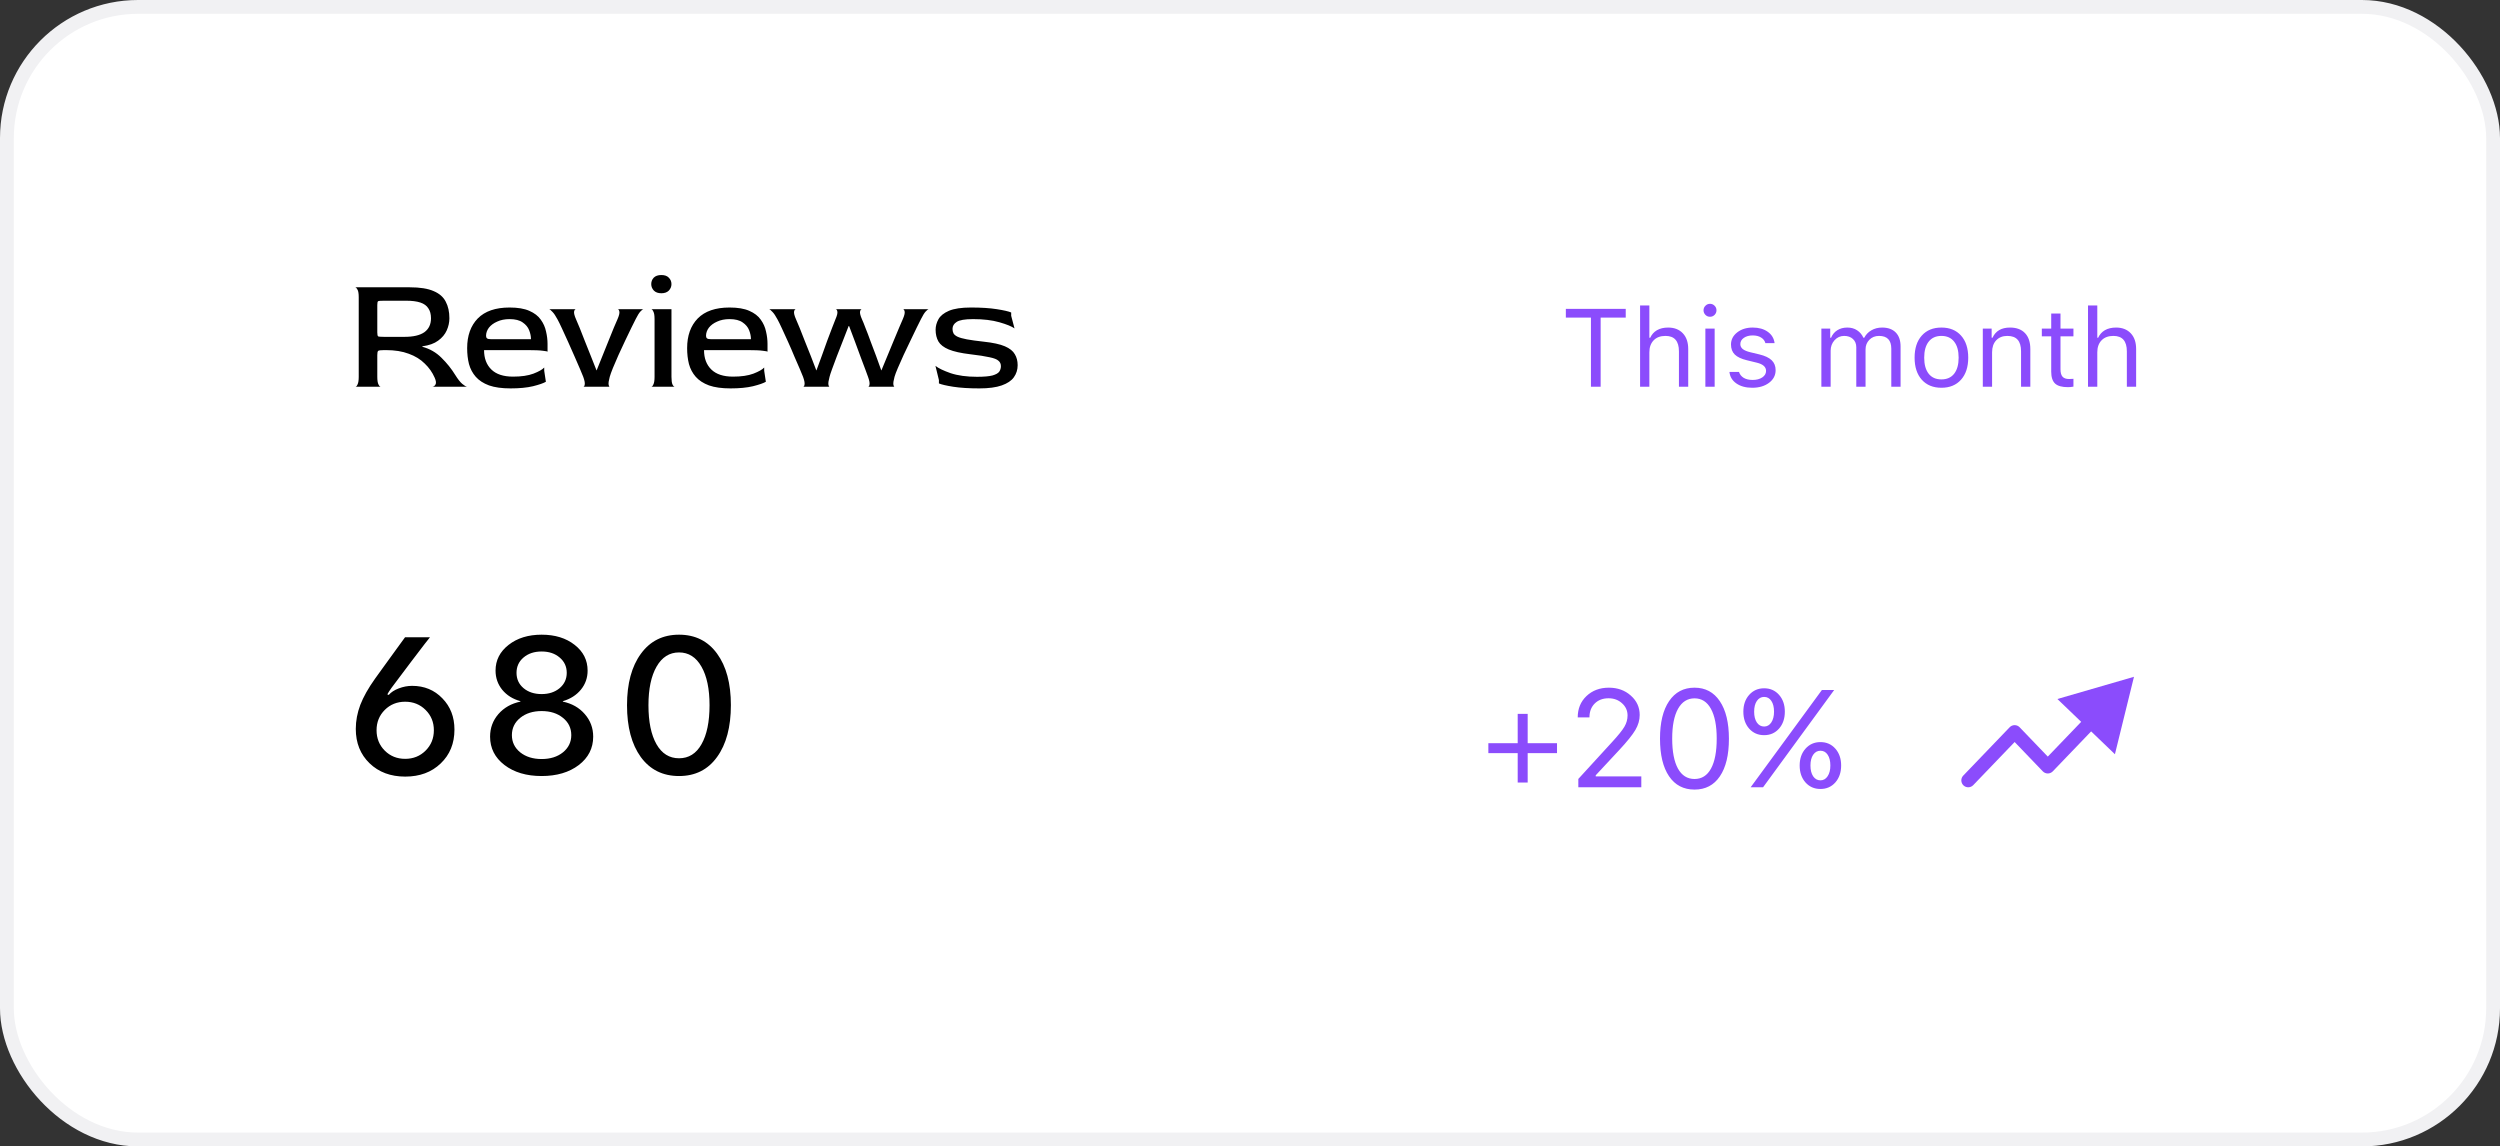 <svg width="181" height="83" viewBox="0 0 181 83" fill="none" xmlns="http://www.w3.org/2000/svg">
<rect x="0" y="0" width="181" height="83" fill="#333333" stroke="none"/>
<rect x="0.5" y="0.5" width="180" height="82" rx="9.5" fill="white"/>
<rect x="0.5" y="0.5" width="180" height="82" rx="9.5" stroke="#F1F1F3"/>
<path d="M25.732 28C25.788 28 25.84 27.944 25.888 27.832C25.944 27.72 25.972 27.536 25.972 27.28V21.52C25.972 21.264 25.944 21.084 25.888 20.98C25.832 20.868 25.776 20.808 25.72 20.8H29.656C30.4 20.8 30.98 20.892 31.396 21.076C31.812 21.252 32.104 21.508 32.272 21.844C32.448 22.172 32.536 22.572 32.536 23.044C32.536 23.34 32.472 23.632 32.344 23.92C32.216 24.208 32.008 24.456 31.72 24.664C31.44 24.872 31.06 25.008 30.58 25.072V25.108C31.116 25.252 31.576 25.516 31.96 25.9C32.352 26.284 32.688 26.704 32.968 27.16C33.152 27.456 33.32 27.668 33.472 27.796C33.624 27.924 33.74 27.992 33.82 28H31.3C31.396 27.992 31.472 27.94 31.528 27.844C31.592 27.74 31.572 27.572 31.468 27.34C31.3 26.956 31.06 26.616 30.748 26.32C30.444 26.016 30.06 25.78 29.596 25.612C29.132 25.436 28.58 25.348 27.94 25.348H27.808C27.56 25.348 27.416 25.368 27.376 25.408C27.336 25.448 27.316 25.548 27.316 25.708V27.28C27.316 27.536 27.344 27.72 27.4 27.832C27.456 27.944 27.512 28 27.568 28H25.732ZM27.808 24.388H29.284C29.924 24.388 30.404 24.276 30.724 24.052C31.044 23.82 31.204 23.484 31.204 23.044C31.204 22.748 31.14 22.508 31.012 22.324C30.892 22.132 30.7 21.992 30.436 21.904C30.172 21.816 29.828 21.772 29.404 21.772H27.808C27.56 21.772 27.416 21.784 27.376 21.808C27.336 21.832 27.316 21.924 27.316 22.084V24.064C27.316 24.224 27.336 24.32 27.376 24.352C27.416 24.376 27.56 24.388 27.808 24.388ZM36.966 28.12C36.334 28.12 35.814 28.048 35.406 27.904C34.998 27.752 34.678 27.544 34.446 27.28C34.214 27.016 34.05 26.708 33.954 26.356C33.866 26.004 33.822 25.62 33.822 25.204C33.822 24.3 34.078 23.584 34.59 23.056C35.11 22.528 35.878 22.264 36.894 22.264C37.486 22.264 37.962 22.344 38.322 22.504C38.69 22.664 38.966 22.876 39.15 23.14C39.342 23.404 39.47 23.692 39.534 24.004C39.606 24.308 39.642 24.608 39.642 24.904V25.468C39.642 25.444 39.53 25.42 39.306 25.396C39.09 25.364 38.722 25.348 38.202 25.348H35.046C35.046 25.94 35.222 26.408 35.574 26.752C35.926 27.096 36.45 27.268 37.146 27.268C37.746 27.268 38.238 27.196 38.622 27.052C39.014 26.9 39.274 26.752 39.402 26.608V26.848L39.522 27.64C39.346 27.744 39.034 27.852 38.586 27.964C38.146 28.068 37.606 28.12 36.966 28.12ZM35.526 24.556H38.442C38.442 24.348 38.398 24.132 38.31 23.908C38.222 23.684 38.066 23.496 37.842 23.344C37.618 23.184 37.302 23.104 36.894 23.104C36.55 23.104 36.25 23.164 35.994 23.284C35.738 23.396 35.538 23.544 35.394 23.728C35.258 23.912 35.19 24.108 35.19 24.316C35.19 24.396 35.214 24.456 35.262 24.496C35.31 24.536 35.398 24.556 35.526 24.556ZM42.226 28C42.282 28 42.318 27.948 42.334 27.844C42.358 27.732 42.322 27.544 42.226 27.28C42.186 27.176 42.11 26.992 41.998 26.728C41.886 26.464 41.754 26.16 41.602 25.816C41.45 25.464 41.294 25.112 41.134 24.76C40.974 24.4 40.826 24.076 40.69 23.788C40.554 23.492 40.446 23.272 40.366 23.128C40.23 22.872 40.106 22.688 39.994 22.576C39.882 22.456 39.802 22.392 39.754 22.384H41.71C41.638 22.384 41.59 22.44 41.566 22.552C41.542 22.664 41.59 22.856 41.71 23.128C41.774 23.264 41.862 23.472 41.974 23.752C42.086 24.024 42.21 24.34 42.346 24.7C42.49 25.052 42.634 25.412 42.778 25.78C42.93 26.148 43.066 26.492 43.186 26.812H43.198C43.326 26.484 43.466 26.136 43.618 25.768C43.77 25.392 43.918 25.024 44.062 24.664C44.206 24.304 44.334 23.988 44.446 23.716C44.566 23.436 44.654 23.232 44.71 23.104C44.822 22.848 44.866 22.664 44.842 22.552C44.818 22.44 44.774 22.384 44.71 22.384H46.594C46.546 22.384 46.47 22.44 46.366 22.552C46.27 22.656 46.158 22.836 46.03 23.092C45.958 23.228 45.854 23.436 45.718 23.716C45.582 23.996 45.43 24.312 45.262 24.664C45.102 25.008 44.942 25.352 44.782 25.696C44.63 26.04 44.494 26.356 44.374 26.644C44.262 26.924 44.186 27.136 44.146 27.28C44.074 27.544 44.046 27.732 44.062 27.844C44.078 27.948 44.106 28 44.146 28H42.226ZM47.15 28C47.206 28 47.258 27.944 47.306 27.832C47.362 27.72 47.39 27.536 47.39 27.28V23.104C47.39 22.848 47.362 22.668 47.306 22.564C47.258 22.452 47.206 22.392 47.15 22.384H48.614V27.28C48.614 27.536 48.638 27.72 48.686 27.832C48.742 27.944 48.798 28 48.854 28H47.15ZM47.882 21.232C47.65 21.232 47.47 21.168 47.342 21.04C47.214 20.904 47.15 20.748 47.15 20.572C47.15 20.388 47.21 20.232 47.33 20.104C47.458 19.976 47.642 19.912 47.882 19.912C48.122 19.912 48.302 19.976 48.422 20.104C48.55 20.232 48.614 20.388 48.614 20.572C48.614 20.748 48.55 20.904 48.422 21.04C48.294 21.168 48.114 21.232 47.882 21.232ZM52.892 28.12C52.26 28.12 51.74 28.048 51.332 27.904C50.924 27.752 50.604 27.544 50.372 27.28C50.14 27.016 49.976 26.708 49.88 26.356C49.792 26.004 49.748 25.62 49.748 25.204C49.748 24.3 50.004 23.584 50.516 23.056C51.036 22.528 51.804 22.264 52.82 22.264C53.412 22.264 53.888 22.344 54.248 22.504C54.616 22.664 54.892 22.876 55.076 23.14C55.268 23.404 55.396 23.692 55.46 24.004C55.532 24.308 55.568 24.608 55.568 24.904V25.468C55.568 25.444 55.456 25.42 55.232 25.396C55.016 25.364 54.648 25.348 54.128 25.348H50.972C50.972 25.94 51.148 26.408 51.5 26.752C51.852 27.096 52.376 27.268 53.072 27.268C53.672 27.268 54.164 27.196 54.548 27.052C54.94 26.9 55.2 26.752 55.328 26.608V26.848L55.448 27.64C55.272 27.744 54.96 27.852 54.512 27.964C54.072 28.068 53.532 28.12 52.892 28.12ZM51.452 24.556H54.368C54.368 24.348 54.324 24.132 54.236 23.908C54.148 23.684 53.992 23.496 53.768 23.344C53.544 23.184 53.228 23.104 52.82 23.104C52.476 23.104 52.176 23.164 51.92 23.284C51.664 23.396 51.464 23.544 51.32 23.728C51.184 23.912 51.116 24.108 51.116 24.316C51.116 24.396 51.14 24.456 51.188 24.496C51.236 24.536 51.324 24.556 51.452 24.556ZM58.14 28C58.196 28 58.232 27.948 58.248 27.844C58.272 27.732 58.236 27.544 58.14 27.28C58.1 27.176 58.024 26.992 57.912 26.728C57.8 26.464 57.668 26.16 57.516 25.816C57.372 25.464 57.22 25.112 57.06 24.76C56.9 24.4 56.752 24.076 56.616 23.788C56.48 23.492 56.372 23.272 56.292 23.128C56.156 22.872 56.032 22.688 55.92 22.576C55.808 22.456 55.728 22.392 55.68 22.384H57.636C57.564 22.384 57.516 22.44 57.492 22.552C57.468 22.664 57.516 22.856 57.636 23.128C57.7 23.264 57.788 23.472 57.9 23.752C58.012 24.024 58.136 24.34 58.272 24.7C58.416 25.052 58.56 25.412 58.704 25.78C58.848 26.148 58.98 26.492 59.1 26.812H59.112C59.232 26.484 59.36 26.136 59.496 25.768C59.632 25.392 59.764 25.024 59.892 24.664C60.028 24.304 60.148 23.988 60.252 23.716C60.356 23.436 60.436 23.232 60.492 23.104C60.604 22.848 60.648 22.664 60.624 22.552C60.6 22.44 60.556 22.384 60.492 22.384H62.412C62.34 22.384 62.292 22.44 62.268 22.552C62.244 22.664 62.292 22.856 62.412 23.128C62.476 23.264 62.56 23.472 62.664 23.752C62.776 24.024 62.896 24.34 63.024 24.7C63.16 25.052 63.296 25.412 63.432 25.78C63.568 26.148 63.692 26.492 63.804 26.812H63.816C63.952 26.484 64.096 26.136 64.248 25.768C64.4 25.392 64.552 25.024 64.704 24.664C64.856 24.304 64.988 23.988 65.1 23.716C65.22 23.436 65.308 23.232 65.364 23.104C65.476 22.848 65.52 22.664 65.496 22.552C65.472 22.44 65.428 22.384 65.364 22.384H67.248C67.2 22.384 67.124 22.44 67.02 22.552C66.924 22.656 66.812 22.836 66.684 23.092C66.612 23.228 66.508 23.436 66.372 23.716C66.236 23.996 66.084 24.312 65.916 24.664C65.748 25.008 65.584 25.352 65.424 25.696C65.264 26.04 65.124 26.356 65.004 26.644C64.884 26.924 64.804 27.136 64.764 27.28C64.692 27.544 64.664 27.732 64.68 27.844C64.696 27.948 64.724 28 64.764 28H62.844C62.9 28 62.936 27.948 62.952 27.844C62.976 27.732 62.94 27.544 62.844 27.28C62.82 27.208 62.76 27.044 62.664 26.788C62.568 26.532 62.452 26.224 62.316 25.864C62.18 25.496 62.04 25.116 61.896 24.724C61.752 24.332 61.612 23.96 61.476 23.608H61.44C61.312 23.944 61.172 24.304 61.02 24.688C60.868 25.064 60.724 25.432 60.588 25.792C60.452 26.144 60.336 26.456 60.24 26.728C60.144 26.992 60.084 27.176 60.06 27.28C59.988 27.544 59.96 27.732 59.976 27.844C59.992 27.948 60.02 28 60.06 28H58.14ZM70.906 28.12C70.154 28.12 69.522 28.08 69.01 28C68.506 27.92 68.162 27.84 67.978 27.76V27.52L67.726 26.488C67.934 26.656 68.298 26.832 68.818 27.016C69.346 27.192 69.986 27.28 70.738 27.28C71.234 27.28 71.606 27.248 71.854 27.184C72.102 27.112 72.266 27.02 72.346 26.908C72.426 26.788 72.466 26.656 72.466 26.512C72.466 26.344 72.406 26.212 72.286 26.116C72.174 26.012 71.958 25.928 71.638 25.864C71.326 25.792 70.862 25.72 70.246 25.648C69.574 25.568 69.054 25.452 68.686 25.3C68.326 25.148 68.078 24.956 67.942 24.724C67.806 24.484 67.738 24.2 67.738 23.872C67.738 23.616 67.806 23.364 67.942 23.116C68.078 22.868 68.33 22.664 68.698 22.504C69.074 22.344 69.606 22.264 70.294 22.264C71.038 22.264 71.662 22.304 72.166 22.384C72.678 22.464 73.026 22.544 73.21 22.624V22.864L73.45 23.776C73.25 23.632 72.886 23.484 72.358 23.332C71.83 23.18 71.194 23.104 70.45 23.104C69.858 23.104 69.462 23.172 69.262 23.308C69.062 23.436 68.962 23.604 68.962 23.812C68.962 23.932 68.986 24.04 69.034 24.136C69.082 24.224 69.178 24.304 69.322 24.376C69.474 24.448 69.698 24.512 69.994 24.568C70.298 24.624 70.702 24.68 71.206 24.736C71.886 24.808 72.402 24.92 72.754 25.072C73.106 25.224 73.346 25.416 73.474 25.648C73.61 25.872 73.678 26.136 73.678 26.44C73.678 26.768 73.586 27.06 73.402 27.316C73.226 27.564 72.934 27.76 72.526 27.904C72.118 28.048 71.578 28.12 70.906 28.12Z" fill="black"/>
<path d="M32.902 52.821C32.902 53.824 32.57 54.642 31.904 55.275C31.244 55.909 30.389 56.226 29.341 56.226C28.284 56.226 27.422 55.904 26.757 55.262C26.091 54.619 25.759 53.79 25.759 52.773C25.759 52.19 25.868 51.609 26.087 51.03C26.31 50.452 26.666 49.82 27.153 49.137C27.162 49.128 27.345 48.875 27.7 48.378C28.06 47.881 28.413 47.394 28.76 46.915C29.106 46.432 29.295 46.172 29.327 46.136H31.132C31.077 46.19 30.619 46.785 29.758 47.92C28.901 49.05 28.434 49.672 28.356 49.786C28.206 49.996 28.101 50.158 28.042 50.272L28.145 50.312C28.313 50.117 28.555 49.959 28.869 49.841C29.188 49.718 29.512 49.656 29.84 49.656C30.719 49.656 31.449 49.957 32.027 50.559C32.611 51.156 32.902 51.91 32.902 52.821ZM27.263 52.869C27.263 53.457 27.461 53.949 27.857 54.346C28.254 54.742 28.746 54.94 29.334 54.94C29.922 54.94 30.414 54.742 30.811 54.346C31.212 53.949 31.412 53.457 31.412 52.869C31.412 52.286 31.212 51.796 30.811 51.399C30.414 51.003 29.922 50.805 29.334 50.805C28.746 50.805 28.254 51.003 27.857 51.399C27.461 51.796 27.263 52.286 27.263 52.869ZM39.214 56.185C38.116 56.185 37.218 55.918 36.521 55.385C35.828 54.852 35.482 54.168 35.482 53.334C35.482 52.71 35.682 52.165 36.083 51.7C36.489 51.235 37.02 50.935 37.676 50.798V50.764C37.129 50.613 36.692 50.34 36.364 49.943C36.04 49.542 35.878 49.078 35.878 48.549C35.878 47.801 36.193 47.182 36.822 46.69C37.45 46.197 38.248 45.951 39.214 45.951C40.185 45.951 40.982 46.197 41.607 46.69C42.231 47.177 42.543 47.799 42.543 48.556C42.543 49.075 42.381 49.533 42.058 49.93C41.734 50.326 41.299 50.604 40.752 50.764V50.798C41.408 50.935 41.937 51.235 42.338 51.7C42.744 52.165 42.947 52.71 42.947 53.334C42.947 54.172 42.598 54.858 41.901 55.392C41.203 55.92 40.308 56.185 39.214 56.185ZM37.662 54.469C38.068 54.792 38.585 54.954 39.214 54.954C39.843 54.954 40.358 54.792 40.759 54.469C41.16 54.141 41.361 53.726 41.361 53.225C41.361 52.714 41.16 52.297 40.759 51.974C40.358 51.645 39.843 51.481 39.214 51.481C38.585 51.481 38.068 51.645 37.662 51.974C37.261 52.302 37.061 52.719 37.061 53.225C37.061 53.726 37.261 54.141 37.662 54.469ZM39.214 50.251C39.743 50.251 40.178 50.107 40.52 49.82C40.862 49.529 41.032 49.16 41.032 48.713C41.032 48.262 40.862 47.893 40.52 47.605C40.182 47.314 39.747 47.168 39.214 47.168C38.681 47.168 38.243 47.314 37.902 47.605C37.564 47.893 37.396 48.262 37.396 48.713C37.396 49.164 37.564 49.533 37.902 49.82C38.243 50.107 38.681 50.251 39.214 50.251ZM51.917 54.804C51.257 55.724 50.338 56.185 49.163 56.185C47.987 56.185 47.064 55.727 46.394 54.81C45.729 53.89 45.396 52.639 45.396 51.058C45.396 49.49 45.731 48.248 46.401 47.332C47.071 46.411 47.991 45.951 49.163 45.951C50.334 45.951 51.252 46.409 51.917 47.325C52.583 48.237 52.916 49.478 52.916 51.051C52.916 52.632 52.583 53.883 51.917 54.804ZM47.529 53.881C47.916 54.56 48.461 54.899 49.163 54.899C49.864 54.899 50.407 54.56 50.789 53.881C51.177 53.197 51.371 52.256 51.371 51.058C51.371 49.873 51.175 48.941 50.783 48.262C50.395 47.578 49.855 47.236 49.163 47.236C48.47 47.236 47.928 47.578 47.536 48.262C47.144 48.945 46.948 49.877 46.948 51.058C46.948 52.256 47.141 53.197 47.529 53.881Z" fill="black"/>
<path d="M110.604 54.529V56.653H109.881V54.529H107.757V53.807H109.881V51.683H110.604V53.807H112.728V54.529H110.604ZM114.227 51.937C114.227 51.312 114.438 50.797 114.861 50.394C115.288 49.99 115.828 49.788 116.482 49.788C117.114 49.788 117.643 49.978 118.069 50.359C118.499 50.737 118.714 51.206 118.714 51.766C118.714 52.133 118.61 52.495 118.401 52.85C118.193 53.204 117.801 53.691 117.225 54.31L115.53 56.131V56.209H118.831V57H114.271V56.395L116.707 53.733C117.16 53.242 117.461 52.867 117.61 52.61C117.76 52.353 117.835 52.083 117.835 51.8C117.835 51.448 117.701 51.154 117.435 50.916C117.171 50.675 116.845 50.555 116.458 50.555C116.045 50.555 115.711 50.682 115.457 50.935C115.203 51.19 115.076 51.523 115.076 51.937V51.941H114.227V51.937ZM122.684 57.166C121.889 57.166 121.274 56.844 120.838 56.199C120.402 55.555 120.184 54.647 120.184 53.475C120.184 52.312 120.403 51.408 120.843 50.76C121.282 50.112 121.896 49.788 122.684 49.788C123.468 49.788 124.078 50.114 124.515 50.765C124.954 51.416 125.174 52.324 125.174 53.489C125.174 54.658 124.956 55.563 124.52 56.204C124.087 56.845 123.475 57.166 122.684 57.166ZM121.482 55.643C121.762 56.147 122.163 56.399 122.684 56.399C123.204 56.399 123.602 56.149 123.875 55.648C124.152 55.143 124.29 54.419 124.29 53.475C124.29 52.54 124.15 51.821 123.87 51.316C123.593 50.812 123.198 50.56 122.684 50.56C122.169 50.56 121.771 50.813 121.487 51.321C121.207 51.826 121.067 52.544 121.067 53.475C121.067 54.415 121.206 55.138 121.482 55.643ZM128.802 50.306C129.082 50.621 129.222 51.028 129.222 51.526C129.222 52.024 129.082 52.433 128.802 52.752C128.522 53.068 128.162 53.226 127.723 53.226C127.283 53.226 126.922 53.068 126.639 52.752C126.359 52.433 126.219 52.024 126.219 51.526C126.219 51.032 126.359 50.626 126.639 50.31C126.922 49.992 127.283 49.832 127.723 49.832C128.162 49.832 128.522 49.99 128.802 50.306ZM127.723 52.601C127.938 52.601 128.11 52.503 128.24 52.308C128.374 52.109 128.44 51.849 128.44 51.526C128.44 51.198 128.375 50.937 128.245 50.745C128.118 50.553 127.944 50.457 127.723 50.457C127.505 50.457 127.329 50.555 127.195 50.75C127.065 50.942 127 51.201 127 51.526C127 51.852 127.065 52.112 127.195 52.308C127.329 52.503 127.505 52.601 127.723 52.601ZM127.645 57H126.746L129.437 53.328L131.907 49.954H132.796L130.062 53.694L127.645 57ZM132.879 54.202C133.159 54.518 133.299 54.925 133.299 55.423C133.299 55.921 133.159 56.329 132.879 56.648C132.599 56.964 132.239 57.122 131.8 57.122C131.36 57.122 130.999 56.964 130.716 56.648C130.436 56.329 130.296 55.921 130.296 55.423C130.296 54.928 130.436 54.523 130.716 54.207C130.999 53.888 131.36 53.728 131.8 53.728C132.239 53.728 132.599 53.886 132.879 54.202ZM131.8 56.497C132.015 56.497 132.187 56.399 132.317 56.204C132.451 56.005 132.518 55.745 132.518 55.423C132.518 55.094 132.452 54.834 132.322 54.642C132.195 54.45 132.021 54.353 131.8 54.353C131.582 54.353 131.406 54.451 131.272 54.647C131.142 54.839 131.077 55.097 131.077 55.423C131.077 55.748 131.142 56.009 131.272 56.204C131.406 56.399 131.582 56.497 131.8 56.497Z" fill="#8B4CFC"/>
<path fill-rule="evenodd" clip-rule="evenodd" d="M148.955 50.608L154.5 49L153.12 54.606L151.398 52.953L148.621 55.846C148.526 55.944 148.396 56 148.26 56C148.124 56 147.994 55.944 147.899 55.846L145.86 53.722L142.861 56.846C142.669 57.045 142.353 57.052 142.154 56.861C141.955 56.669 141.948 56.353 142.139 56.154L145.499 52.654C145.594 52.556 145.724 52.5 145.86 52.5C145.996 52.5 146.126 52.556 146.221 52.654L148.26 54.778L150.677 52.261L148.955 50.608Z" fill="#8B4CFC"/>
<path d="M115.887 28H115.184V22.996H113.367V22.363H117.703V22.996H115.887V28ZM118.742 28V22.117H119.414V24.453H119.477C119.583 24.216 119.746 24.034 119.965 23.906C120.186 23.779 120.456 23.715 120.773 23.715C121.221 23.715 121.576 23.853 121.836 24.129C122.096 24.402 122.227 24.784 122.227 25.273V28H121.555V25.438C121.555 24.693 121.23 24.32 120.582 24.32C120.212 24.32 119.924 24.428 119.719 24.645C119.516 24.858 119.414 25.146 119.414 25.508V28H118.742ZM123.469 28V23.789H124.141V28H123.469ZM124.137 22.797C124.046 22.888 123.935 22.934 123.805 22.934C123.674 22.934 123.564 22.888 123.473 22.797C123.382 22.703 123.336 22.592 123.336 22.465C123.336 22.337 123.382 22.228 123.473 22.137C123.564 22.043 123.674 21.996 123.805 21.996C123.935 21.996 124.046 22.043 124.137 22.137C124.228 22.228 124.273 22.337 124.273 22.465C124.273 22.592 124.228 22.703 124.137 22.797ZM125.324 24.941C125.324 24.592 125.474 24.301 125.773 24.066C126.073 23.832 126.447 23.715 126.895 23.715C127.335 23.715 127.698 23.816 127.984 24.02C128.271 24.223 128.436 24.497 128.48 24.844H127.816C127.77 24.672 127.665 24.537 127.504 24.438C127.345 24.336 127.141 24.285 126.891 24.285C126.638 24.285 126.426 24.344 126.254 24.461C126.085 24.578 126 24.729 126 24.914C126 25.057 126.059 25.177 126.176 25.273C126.296 25.367 126.48 25.444 126.73 25.504L127.379 25.66C127.78 25.756 128.076 25.896 128.266 26.078C128.458 26.26 128.555 26.501 128.555 26.801C128.555 27.173 128.395 27.479 128.074 27.719C127.754 27.956 127.352 28.074 126.867 28.074C126.398 28.074 126.014 27.97 125.715 27.762C125.415 27.553 125.247 27.275 125.211 26.926H125.902C125.96 27.108 126.073 27.251 126.242 27.355C126.411 27.457 126.628 27.508 126.891 27.508C127.174 27.508 127.408 27.447 127.59 27.324C127.772 27.202 127.863 27.044 127.863 26.852C127.863 26.565 127.641 26.367 127.195 26.258L126.473 26.082C126.074 25.986 125.783 25.848 125.598 25.668C125.415 25.486 125.324 25.244 125.324 24.941ZM131.867 28V23.789H132.508V24.453H132.57C132.667 24.219 132.816 24.038 133.02 23.91C133.223 23.78 133.465 23.715 133.746 23.715C134.022 23.715 134.259 23.781 134.457 23.914C134.658 24.047 134.809 24.227 134.91 24.453H134.973C135.087 24.227 135.259 24.047 135.488 23.914C135.717 23.781 135.975 23.715 136.262 23.715C136.691 23.715 137.022 23.835 137.254 24.074C137.486 24.311 137.602 24.65 137.602 25.09V28H136.93V25.246C136.93 24.629 136.634 24.32 136.043 24.32C135.757 24.32 135.522 24.414 135.34 24.602C135.158 24.789 135.066 25.02 135.066 25.293V28H134.395V25.141C134.395 24.891 134.314 24.691 134.152 24.543C133.993 24.395 133.781 24.32 133.516 24.32C133.242 24.32 133.01 24.424 132.82 24.633C132.633 24.841 132.539 25.094 132.539 25.391V28H131.867ZM141.977 27.492C141.63 27.88 141.158 28.074 140.559 28.074C139.96 28.074 139.486 27.88 139.137 27.492C138.79 27.102 138.617 26.569 138.617 25.895C138.617 25.217 138.79 24.685 139.137 24.297C139.483 23.909 139.957 23.715 140.559 23.715C141.16 23.715 141.634 23.909 141.98 24.297C142.327 24.685 142.5 25.217 142.5 25.895C142.5 26.569 142.326 27.102 141.977 27.492ZM139.637 27.059C139.853 27.332 140.16 27.469 140.559 27.469C140.957 27.469 141.264 27.332 141.48 27.059C141.697 26.783 141.805 26.395 141.805 25.895C141.805 25.395 141.697 25.008 141.48 24.734C141.264 24.458 140.957 24.32 140.559 24.32C140.16 24.32 139.853 24.458 139.637 24.734C139.421 25.008 139.312 25.395 139.312 25.895C139.312 26.395 139.421 26.783 139.637 27.059ZM143.555 28V23.789H144.195V24.453H144.258C144.482 23.961 144.904 23.715 145.523 23.715C145.995 23.715 146.358 23.85 146.613 24.121C146.868 24.389 146.996 24.773 146.996 25.273V28H146.324V25.438C146.324 25.06 146.242 24.78 146.078 24.598C145.917 24.413 145.668 24.32 145.332 24.32C144.993 24.32 144.724 24.427 144.523 24.641C144.326 24.852 144.227 25.141 144.227 25.508V28H143.555ZM148.508 22.699H149.18V23.789H150.117V24.352H149.18V26.734C149.18 26.982 149.229 27.162 149.328 27.273C149.427 27.385 149.586 27.441 149.805 27.441C149.901 27.441 150.005 27.436 150.117 27.426V27.992C149.969 28.018 149.837 28.031 149.723 28.031C149.288 28.031 148.977 27.944 148.789 27.77C148.602 27.595 148.508 27.307 148.508 26.906V24.352H147.828V23.789H148.508V22.699ZM151.172 28V22.117H151.844V24.453H151.906C152.013 24.216 152.176 24.034 152.395 23.906C152.616 23.779 152.885 23.715 153.203 23.715C153.651 23.715 154.005 23.853 154.266 24.129C154.526 24.402 154.656 24.784 154.656 25.273V28H153.984V25.438C153.984 24.693 153.66 24.32 153.012 24.32C152.642 24.32 152.354 24.428 152.148 24.645C151.945 24.858 151.844 25.146 151.844 25.508V28H151.172Z" fill="#8B4CFC"/>
</svg>
